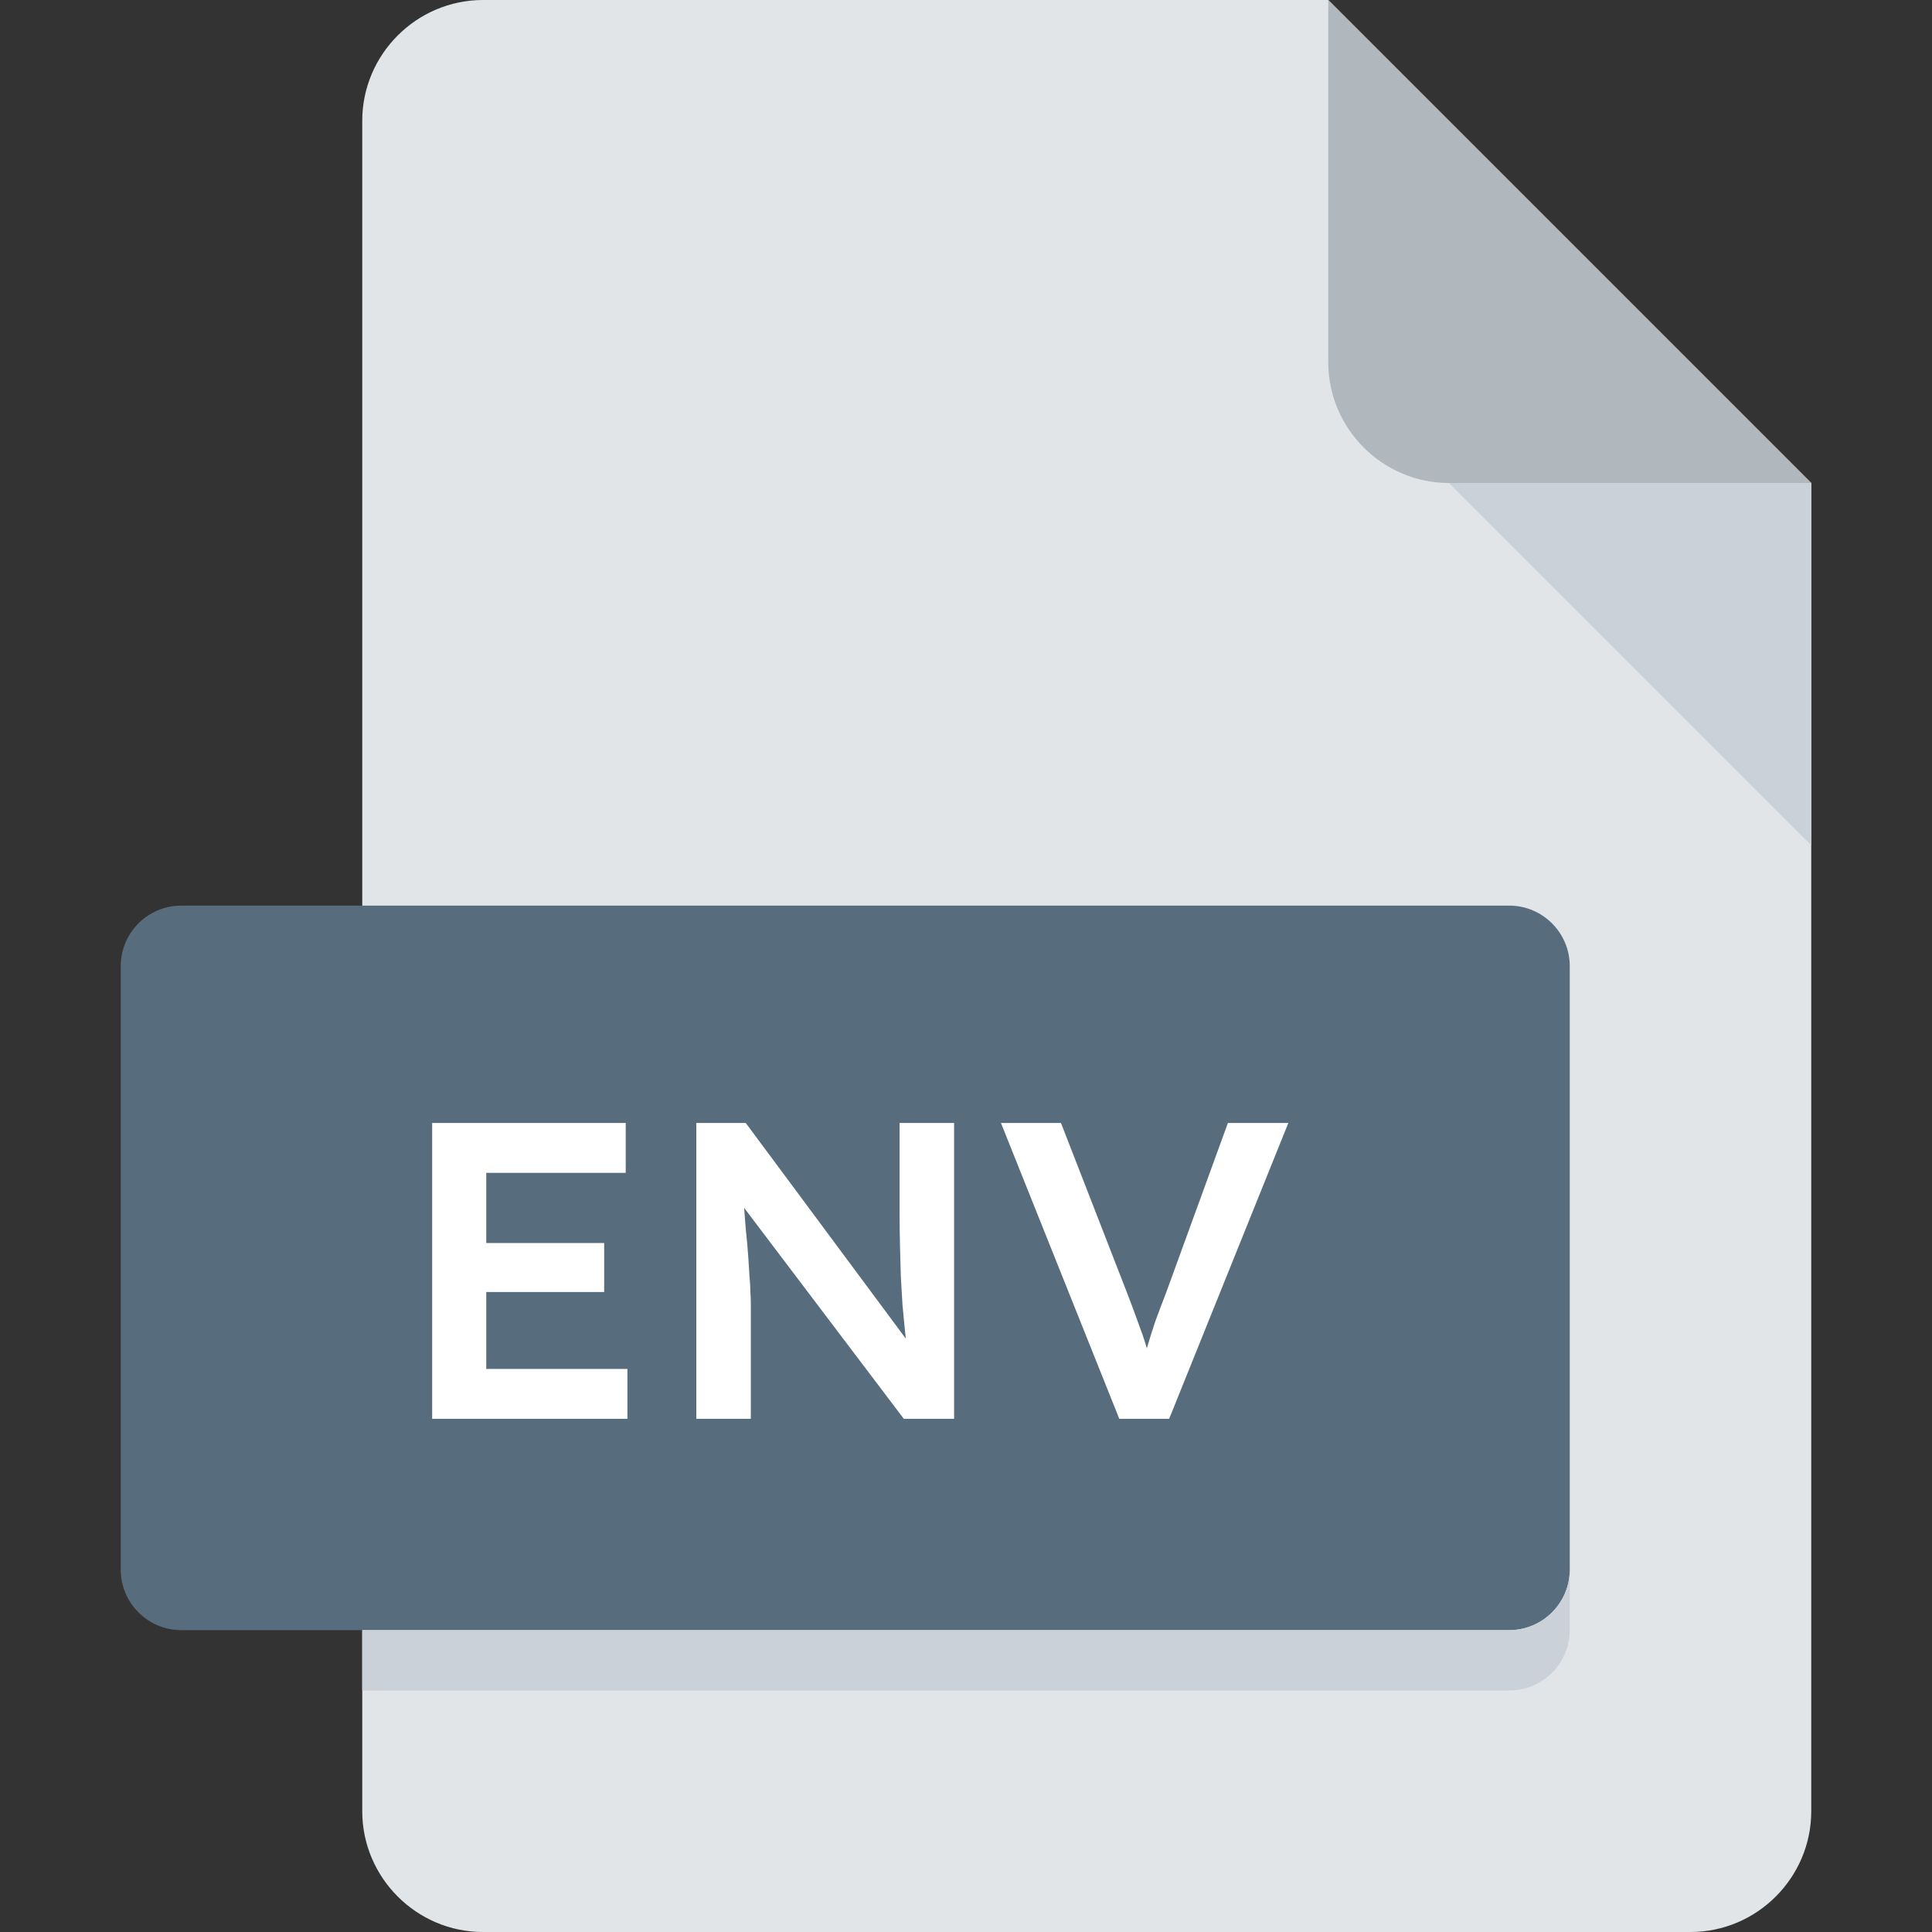 <svg width="32" height="32" viewBox="0 0 32 32" fill="none" xmlns="http://www.w3.org/2000/svg">
<rect x="0" y="0" width="32" height="32" fill="#333333" stroke="none"/>
<path d="M8 0C6.9 0 6 0.9 6 2V30C6 31.1 6.9 32 8 32H28C29.1 32 30 31.1 30 30V8L22 0H8Z" fill="#E2E5E7"/>
<path d="M24 8H30L22 0V6C22 7.1 22.9 8 24 8Z" fill="#B0B7BD"/>
<path d="M30 14L24 8H30V14Z" fill="#CAD1D8"/>
<path d="M26 26C26 26.55 25.55 27 25 27H3C2.45 27 2 26.55 2 26V16C2 15.45 2.45 15 3 15H25C25.55 15 26 15.45 26 16V26Z" fill="#576D7E"/>
<path d="M25 27H6V28H25C25.55 28 26 27.55 26 27V26C26 26.55 25.55 27 25 27Z" fill="#CAD1D8"/>
<path d="M7.158 23.5V18.6H10.364V19.426H8.054V22.674H10.392V23.5H7.158ZM7.578 21.4V20.588H10.007V21.4H7.578ZM11.533 23.5V18.6H12.352L15.194 22.429L15.04 22.457C15.021 22.326 15.005 22.193 14.991 22.058C14.977 21.918 14.963 21.773 14.949 21.624C14.94 21.475 14.93 21.318 14.921 21.155C14.916 20.992 14.912 20.821 14.907 20.644C14.902 20.462 14.9 20.271 14.9 20.07V18.6H15.803V23.5H14.97L12.114 19.727L12.296 19.678C12.319 19.939 12.338 20.163 12.352 20.35C12.371 20.532 12.385 20.691 12.394 20.826C12.403 20.957 12.41 21.066 12.415 21.155C12.424 21.244 12.429 21.325 12.429 21.4C12.434 21.47 12.436 21.538 12.436 21.603V23.5H11.533ZM18.539 23.5L16.579 18.6H17.573L18.665 21.407C18.721 21.552 18.77 21.682 18.812 21.799C18.854 21.911 18.891 22.014 18.924 22.107C18.957 22.2 18.985 22.291 19.008 22.38C19.036 22.469 19.066 22.562 19.099 22.66H18.903C18.936 22.534 18.971 22.41 19.008 22.289C19.045 22.163 19.087 22.03 19.134 21.89C19.185 21.75 19.246 21.589 19.316 21.407L20.338 18.6H21.339L19.365 23.5H18.539Z" fill="white"/>
</svg>
